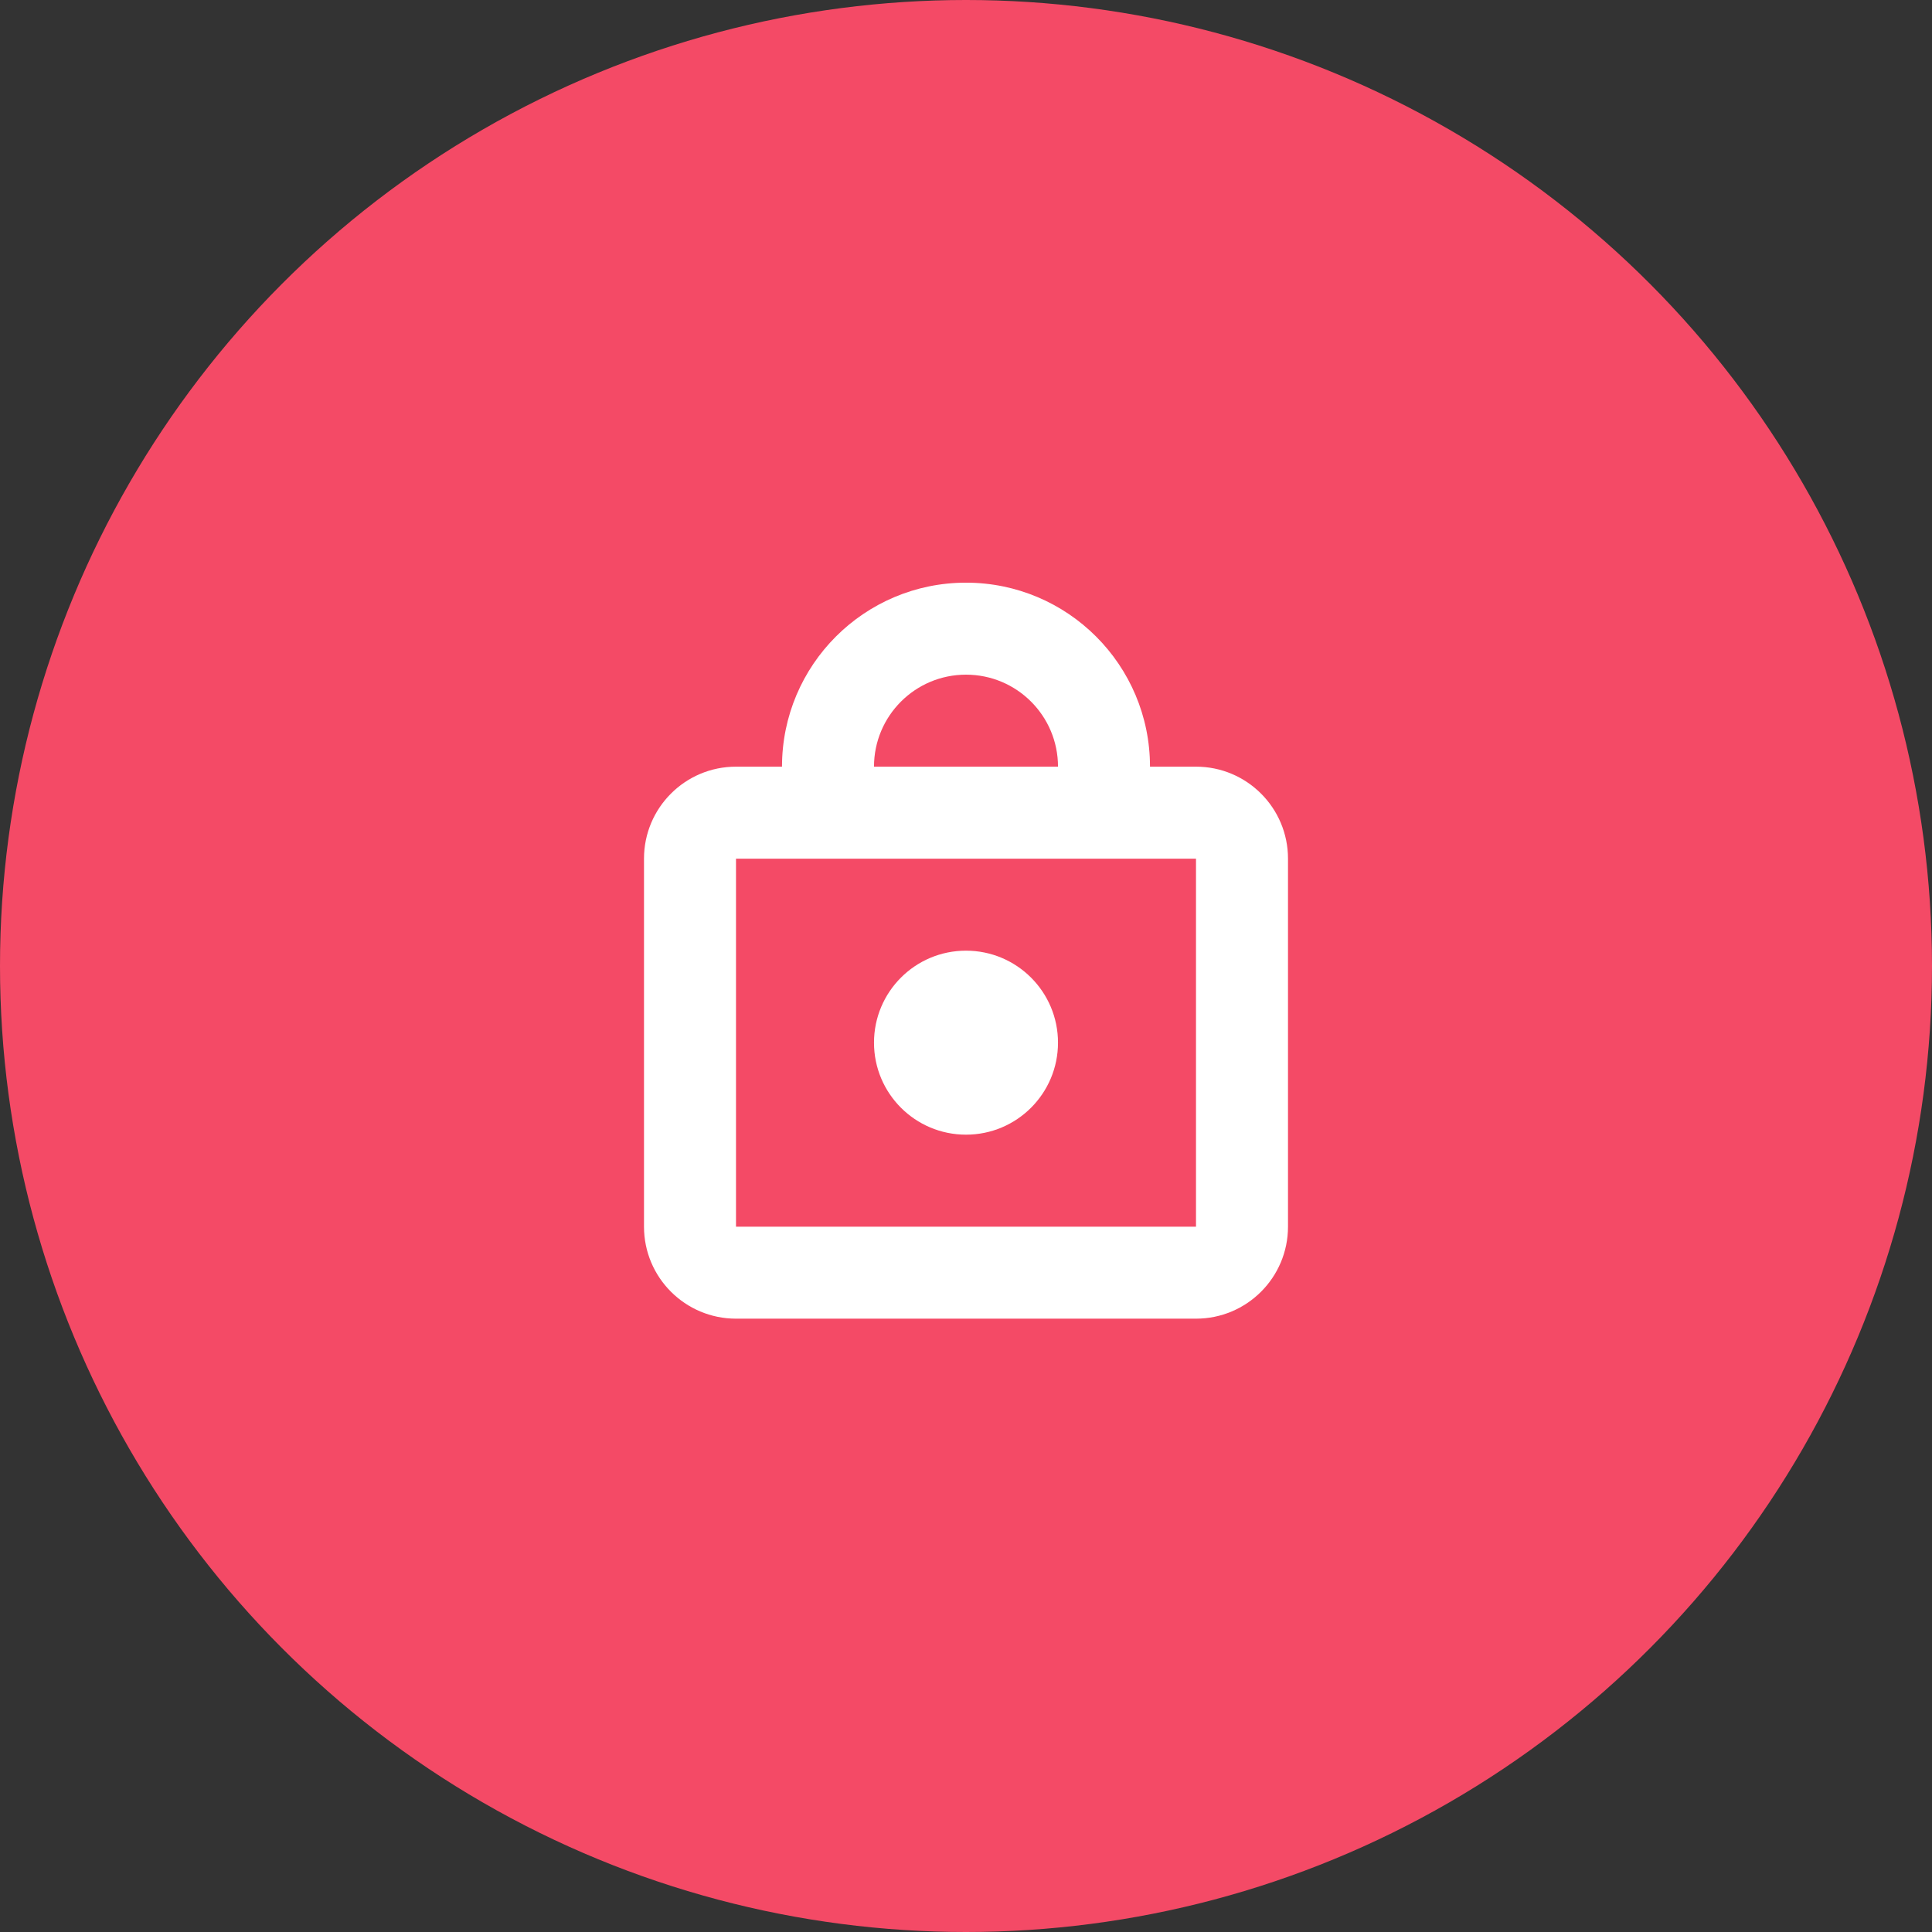 <?xml version="1.0" encoding="UTF-8"?>
<svg width="63px" height="63px" viewBox="0 0 63 63" version="1.1" xmlns="http://www.w3.org/2000/svg" xmlns:xlink="http://www.w3.org/1999/xlink">
    <rect x="0" y="0" width="63" height="63" fill="#333333" stroke="none"/>
    <!-- Generator: Sketch 44.1 (41455) - http://www.bohemiancoding.com/sketch -->
    <title>Lock Icon</title>
    <desc>Created with Sketch.</desc>
    <defs></defs>
    <g id="Assets" stroke="none" stroke-width="1" fill="none" fill-rule="evenodd">
        <g id="Elements" transform="translate(-689, -314)">
            <g id="Lock-Icon" transform="translate(689, 314)">
                <circle id="Base" fill="#F44A66" cx="31.5" cy="31.5" r="31.5"></circle>
                <path d="M39,43 L24,43 C22.343,43 21,41.657 21,40 L21,28 C21,26.343 22.343,25 24,25 L25.5,25 C25.5,21.686 28.186,19 31.5,19 C34.814,19 37.5,21.686 37.5,25 L39,25 C40.657,25 42,26.343 42,28 L42,40 C42,41.657 40.657,43 39,43 L39,43 L39,43 Z M31.5,22 C29.843,22 28.5,23.343 28.5,25 L34.5,25 C34.5,23.343 33.157,22 31.5,22 L31.5,22 L31.5,22 Z M39,28 L24,28 L24,40 L39,40 L39,28 L39,28 L39,28 Z M31.5,31 C33.157,31 34.5,32.343 34.5,34 C34.5,35.657 33.157,37 31.5,37 C29.843,37 28.5,35.657 28.5,34 C28.5,32.343 29.843,31 31.5,31 L31.5,31 L31.5,31 Z" fill="#FFFFFF"></path>
            </g>
        </g>
    </g>
</svg>
